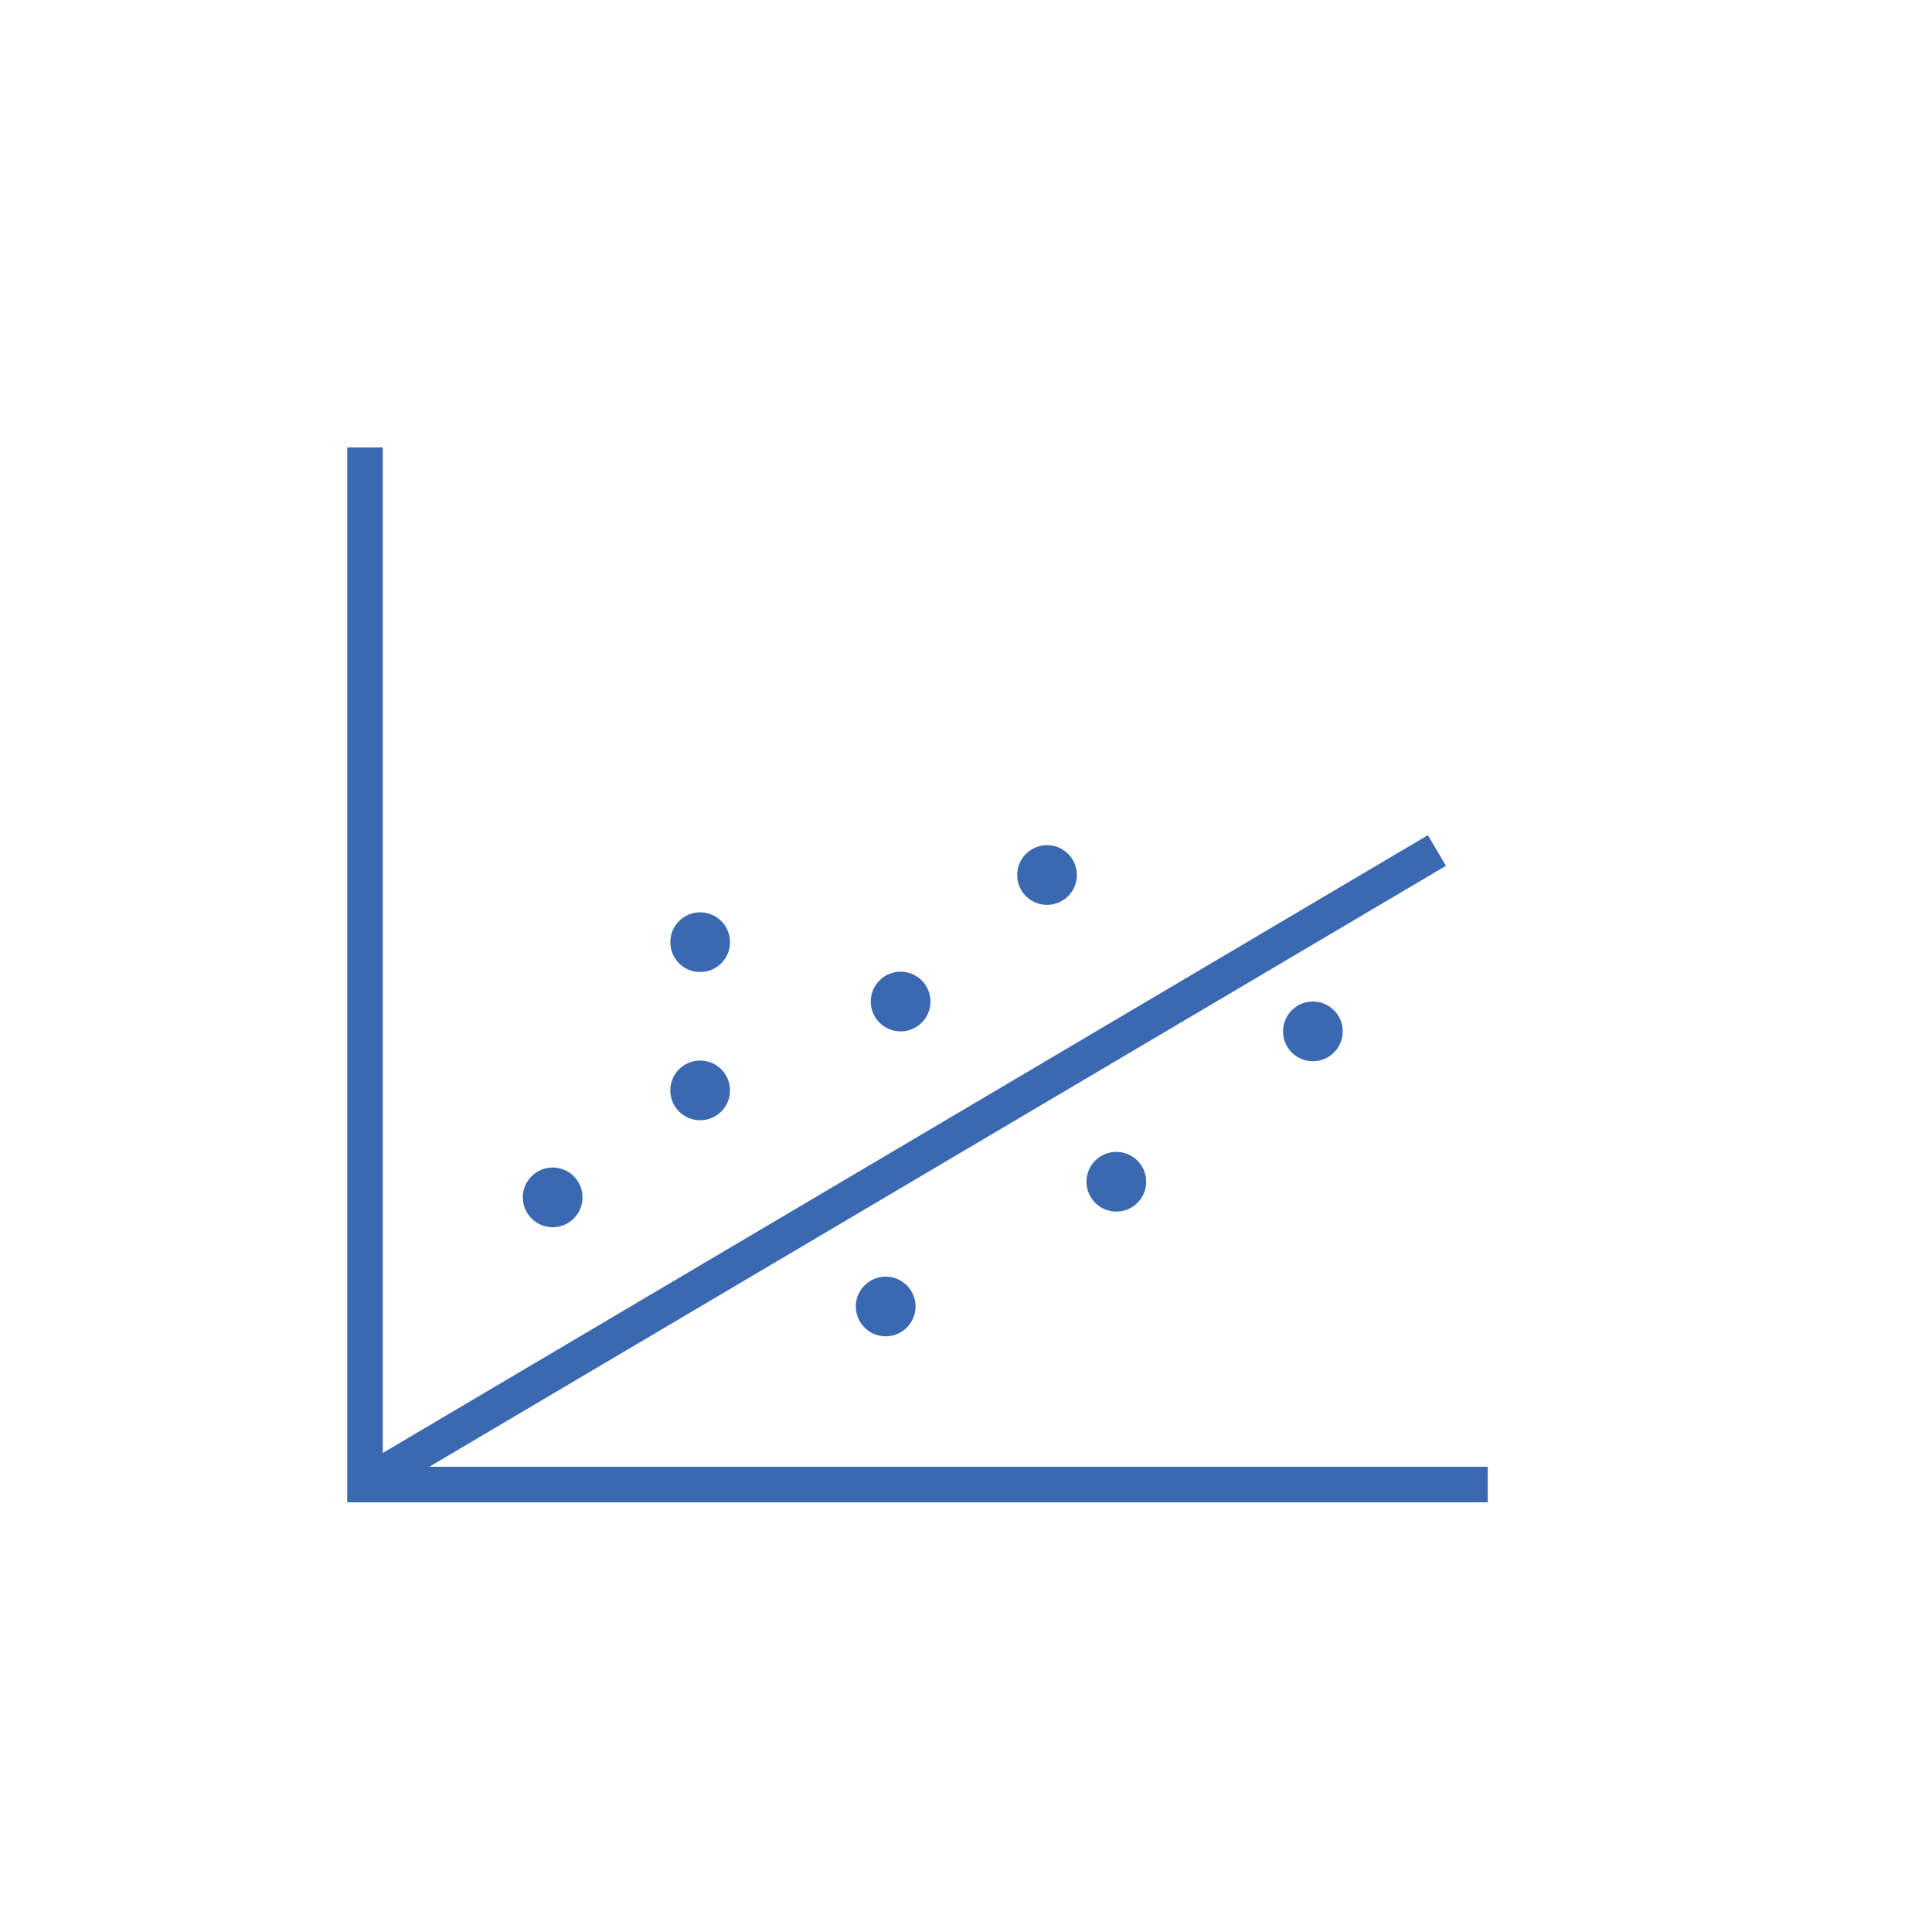 <svg id="注册" xmlns="http://www.w3.org/2000/svg" viewBox="0 0 54.36 54.36"><defs><style>.cls-1{fill:none;stroke:#3a68b1;stroke-miterlimit:10;}.cls-2{fill:#3a68b1;}</style></defs><polyline class="cls-1" points="10.27 12.59 10.27 41.77 41.86 41.77"/><line class="cls-1" x1="10.25" y1="41.77" x2="40.43" y2="23.93"/><circle class="cls-2" cx="19.7" cy="26.51" r="0.84"/><circle class="cls-2" cx="19.7" cy="30.68" r="0.84"/><circle class="cls-2" cx="15.55" cy="33.69" r="0.84"/><circle class="cls-2" cx="25.34" cy="28.18" r="0.84"/><circle class="cls-2" cx="29.46" cy="24.62" r="0.84"/><circle class="cls-2" cx="24.92" cy="36.76" r="0.84"/><circle class="cls-2" cx="31.41" cy="33.25" r="0.84"/><circle class="cls-2" cx="36.94" cy="29.02" r="0.84"/></svg>